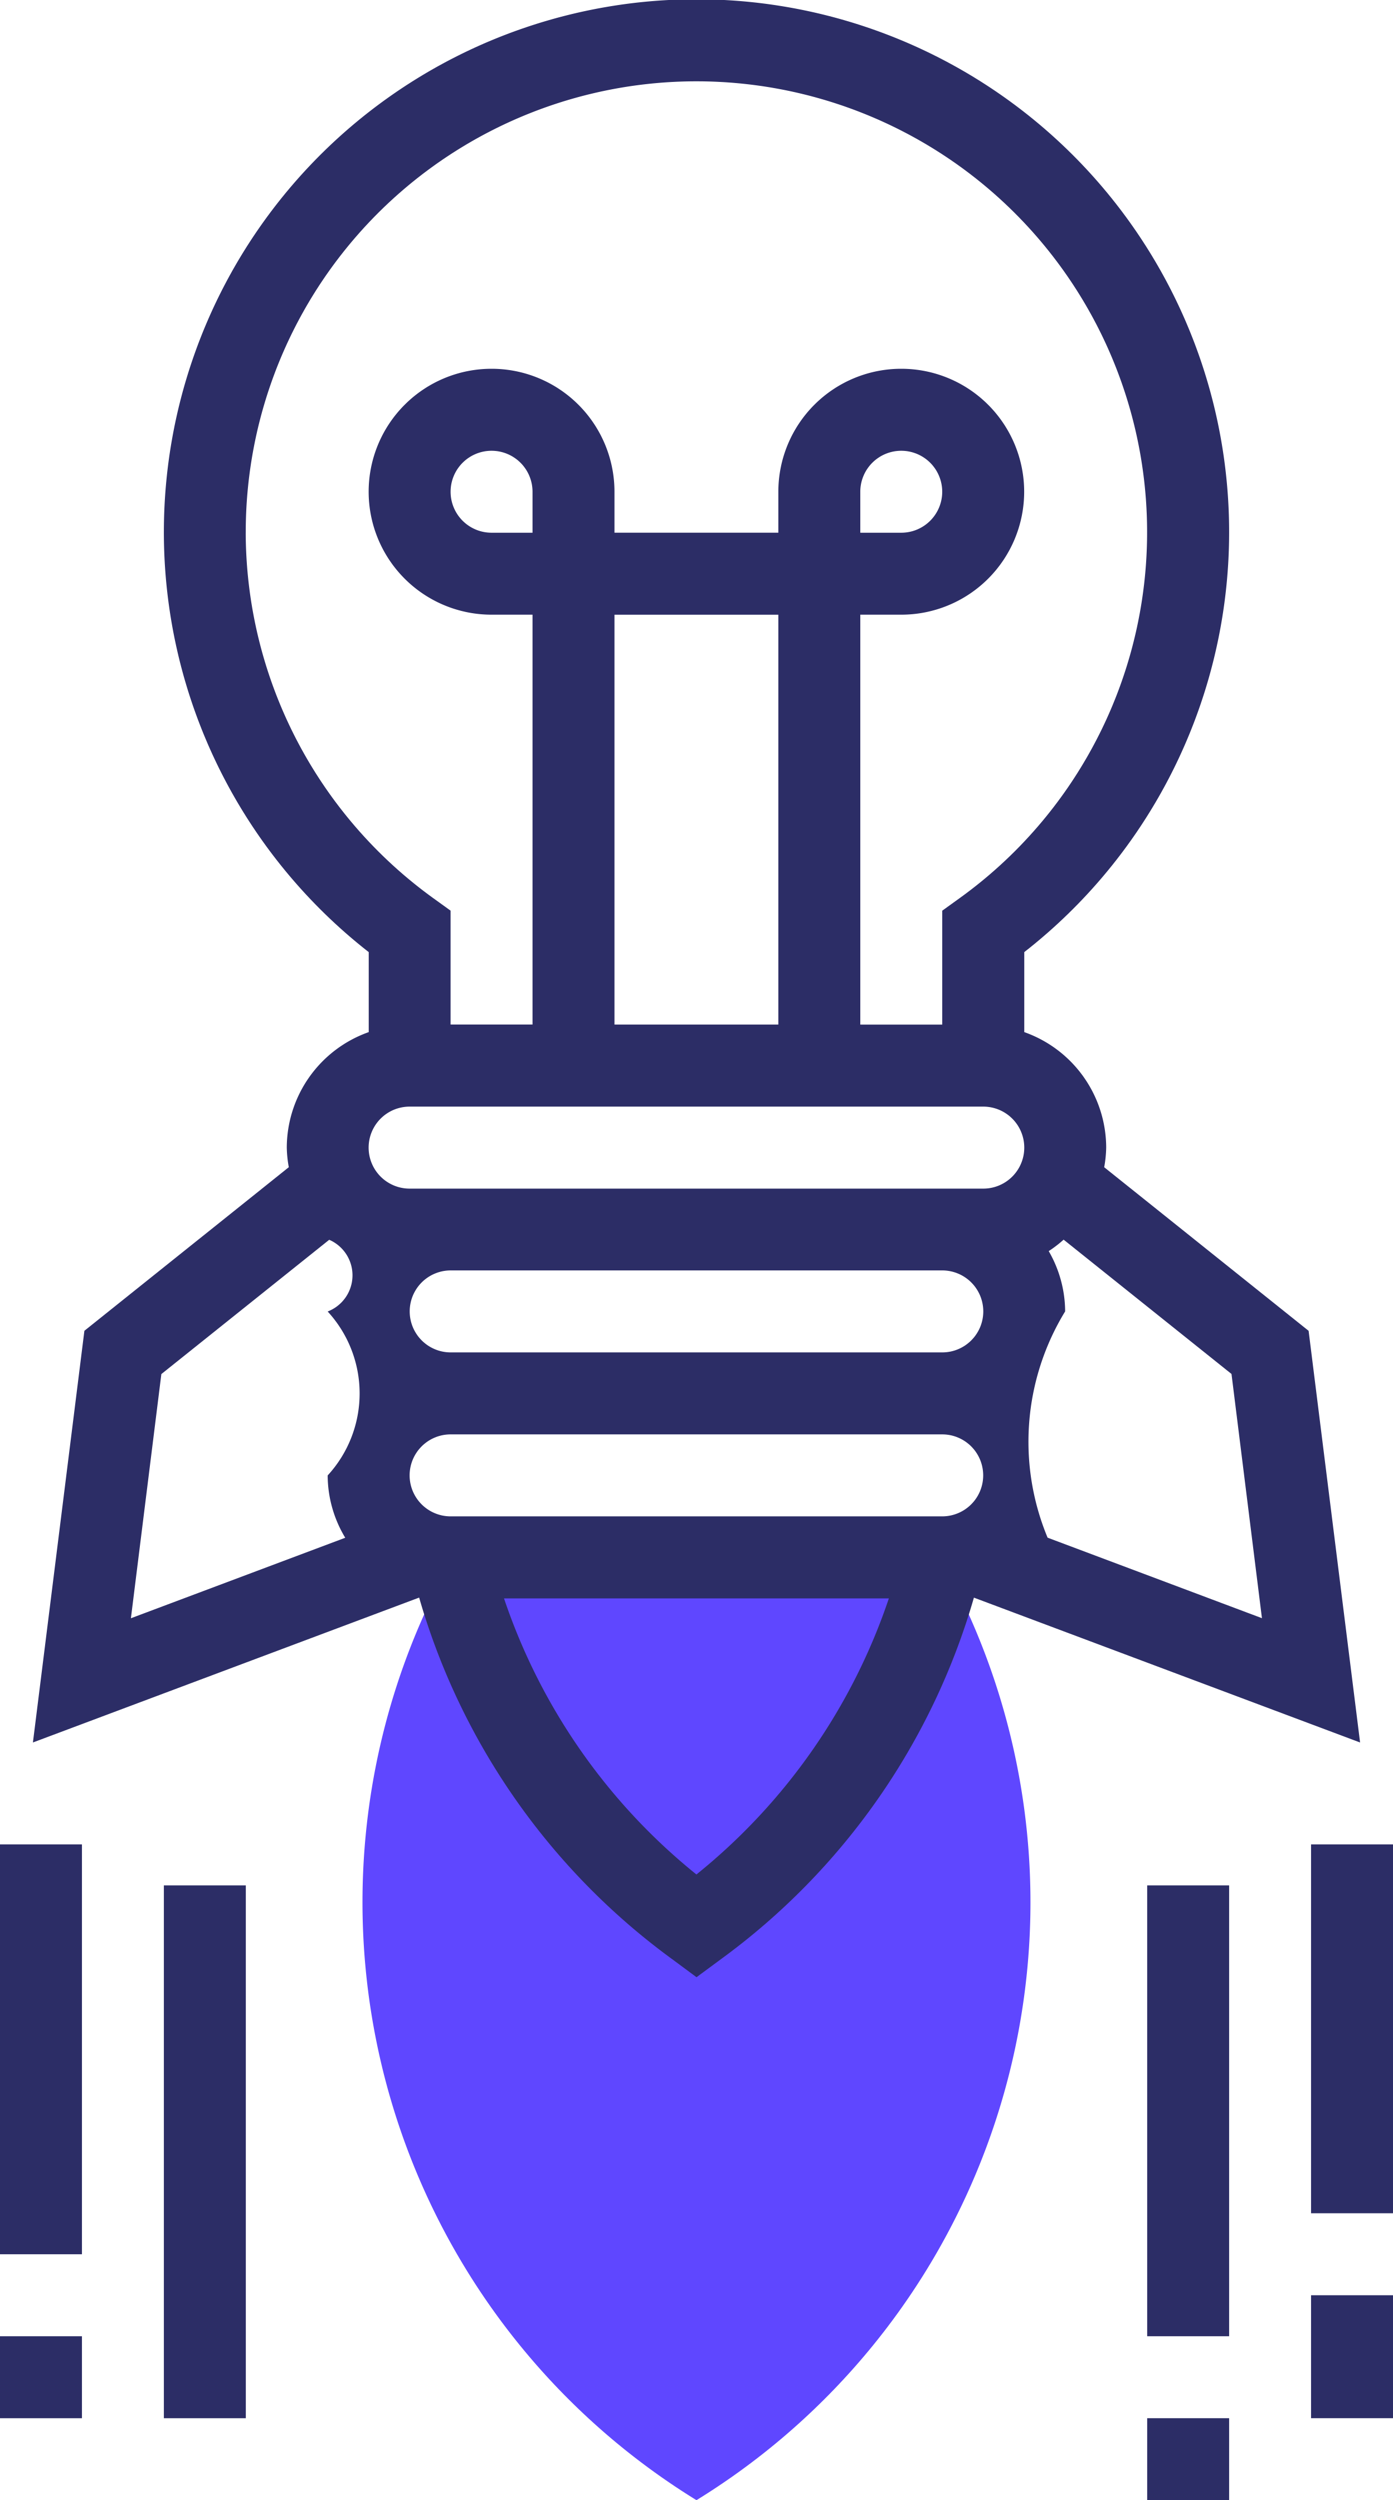 <svg xmlns="http://www.w3.org/2000/svg" width="53.664" height="96.28" viewBox="0 0 53.664 96.28"><defs><style>.a{fill:#5f47ff;}.b{fill:#2c2d66;}</style></defs><g transform="translate(-2639.113 -3270.298)"><path class="a" d="M2734.448,3582.025l-.86-1.843h-18.94l-.86,1.843a27.036,27.036,0,0,0,10.33,34.459,27.036,27.036,0,0,0,10.33-34.459Zm0,0" transform="translate(-58.174 -249.906)"/><path class="b" d="M2696.792,3337.4l-1.983-15.853-7.875-6.3a4.621,4.621,0,0,0,.077-.759,4.728,4.728,0,0,0-3.156-4.444v-3.081a20.519,20.519,0,1,0-25.254,0v3.081a4.731,4.731,0,0,0-3.157,4.444,4.567,4.567,0,0,0,.078.758l-7.875,6.3-1.983,15.854,14.879-5.58a26.23,26.23,0,0,0,9.75,13.926l.936.693.936-.691a26.216,26.216,0,0,0,9.75-13.926Zm-14.516-16.6a1.58,1.58,0,0,1-1.578,1.578h-18.94a1.578,1.578,0,0,1,0-3.157h18.94a1.58,1.58,0,0,1,1.578,1.578Zm-22.1,6.313a1.58,1.58,0,0,1,1.578-1.578h18.94a1.578,1.578,0,0,1,0,3.157h-18.94a1.58,1.58,0,0,1-1.578-1.578Zm32.835,5.5-8.257-3.1a9.618,9.618,0,0,1,.676-8.714,4.688,4.688,0,0,0-.633-2.322,4.522,4.522,0,0,0,.574-.441l6.467,5.172Zm-39.148-41.8a17.362,17.362,0,1,1,27.488,14.082l-.656.473v4.386h-3.157v-15.785h1.578a4.735,4.735,0,1,0-4.735-4.735v1.578h-6.313v-1.578a4.735,4.735,0,1,0-4.735,4.735h1.578v15.783h-3.157v-4.386l-.655-.472a17.414,17.414,0,0,1-7.237-14.082Zm14.205,18.94v-15.783h6.313v15.783Zm9.47-18.94v-1.578a1.578,1.578,0,1,1,1.578,1.578Zm-12.627,0h-1.578a1.578,1.578,0,1,1,1.578-1.578Zm-4.735,22.1h22.1a1.579,1.579,0,0,1,0,3.158h-22.1a1.579,1.579,0,0,1,0-3.158Zm-9.564,10.3,6.467-5.172a1.493,1.493,0,0,1-.06,2.762,4.662,4.662,0,0,1,0,6.313,4.671,4.671,0,0,0,.677,2.4l-8.257,3.1Zm20.613,19.27a23.126,23.126,0,0,1-7.412-10.631h14.825a23.11,23.11,0,0,1-7.413,10.631Zm0,0" transform="translate(-5.283)"/><rect class="b" width="3.157" height="17.362" transform="translate(2683.307 3342.903)"/><rect class="b" width="3.157" height="3.157" transform="translate(2683.307 3363.421)"/><rect class="b" width="3.157" height="14.205" transform="translate(2689.62 3341.324)"/><rect class="b" width="3.157" height="4.735" transform="translate(2689.62 3358.686)"/><rect class="b" width="3.157" height="20.519" transform="translate(2645.426 3342.903)"/><rect class="b" width="3.157" height="15.784" transform="translate(2639.113 3341.324)"/><rect class="b" width="3.157" height="3.157" transform="translate(2639.113 3360.265)"/></g></svg>